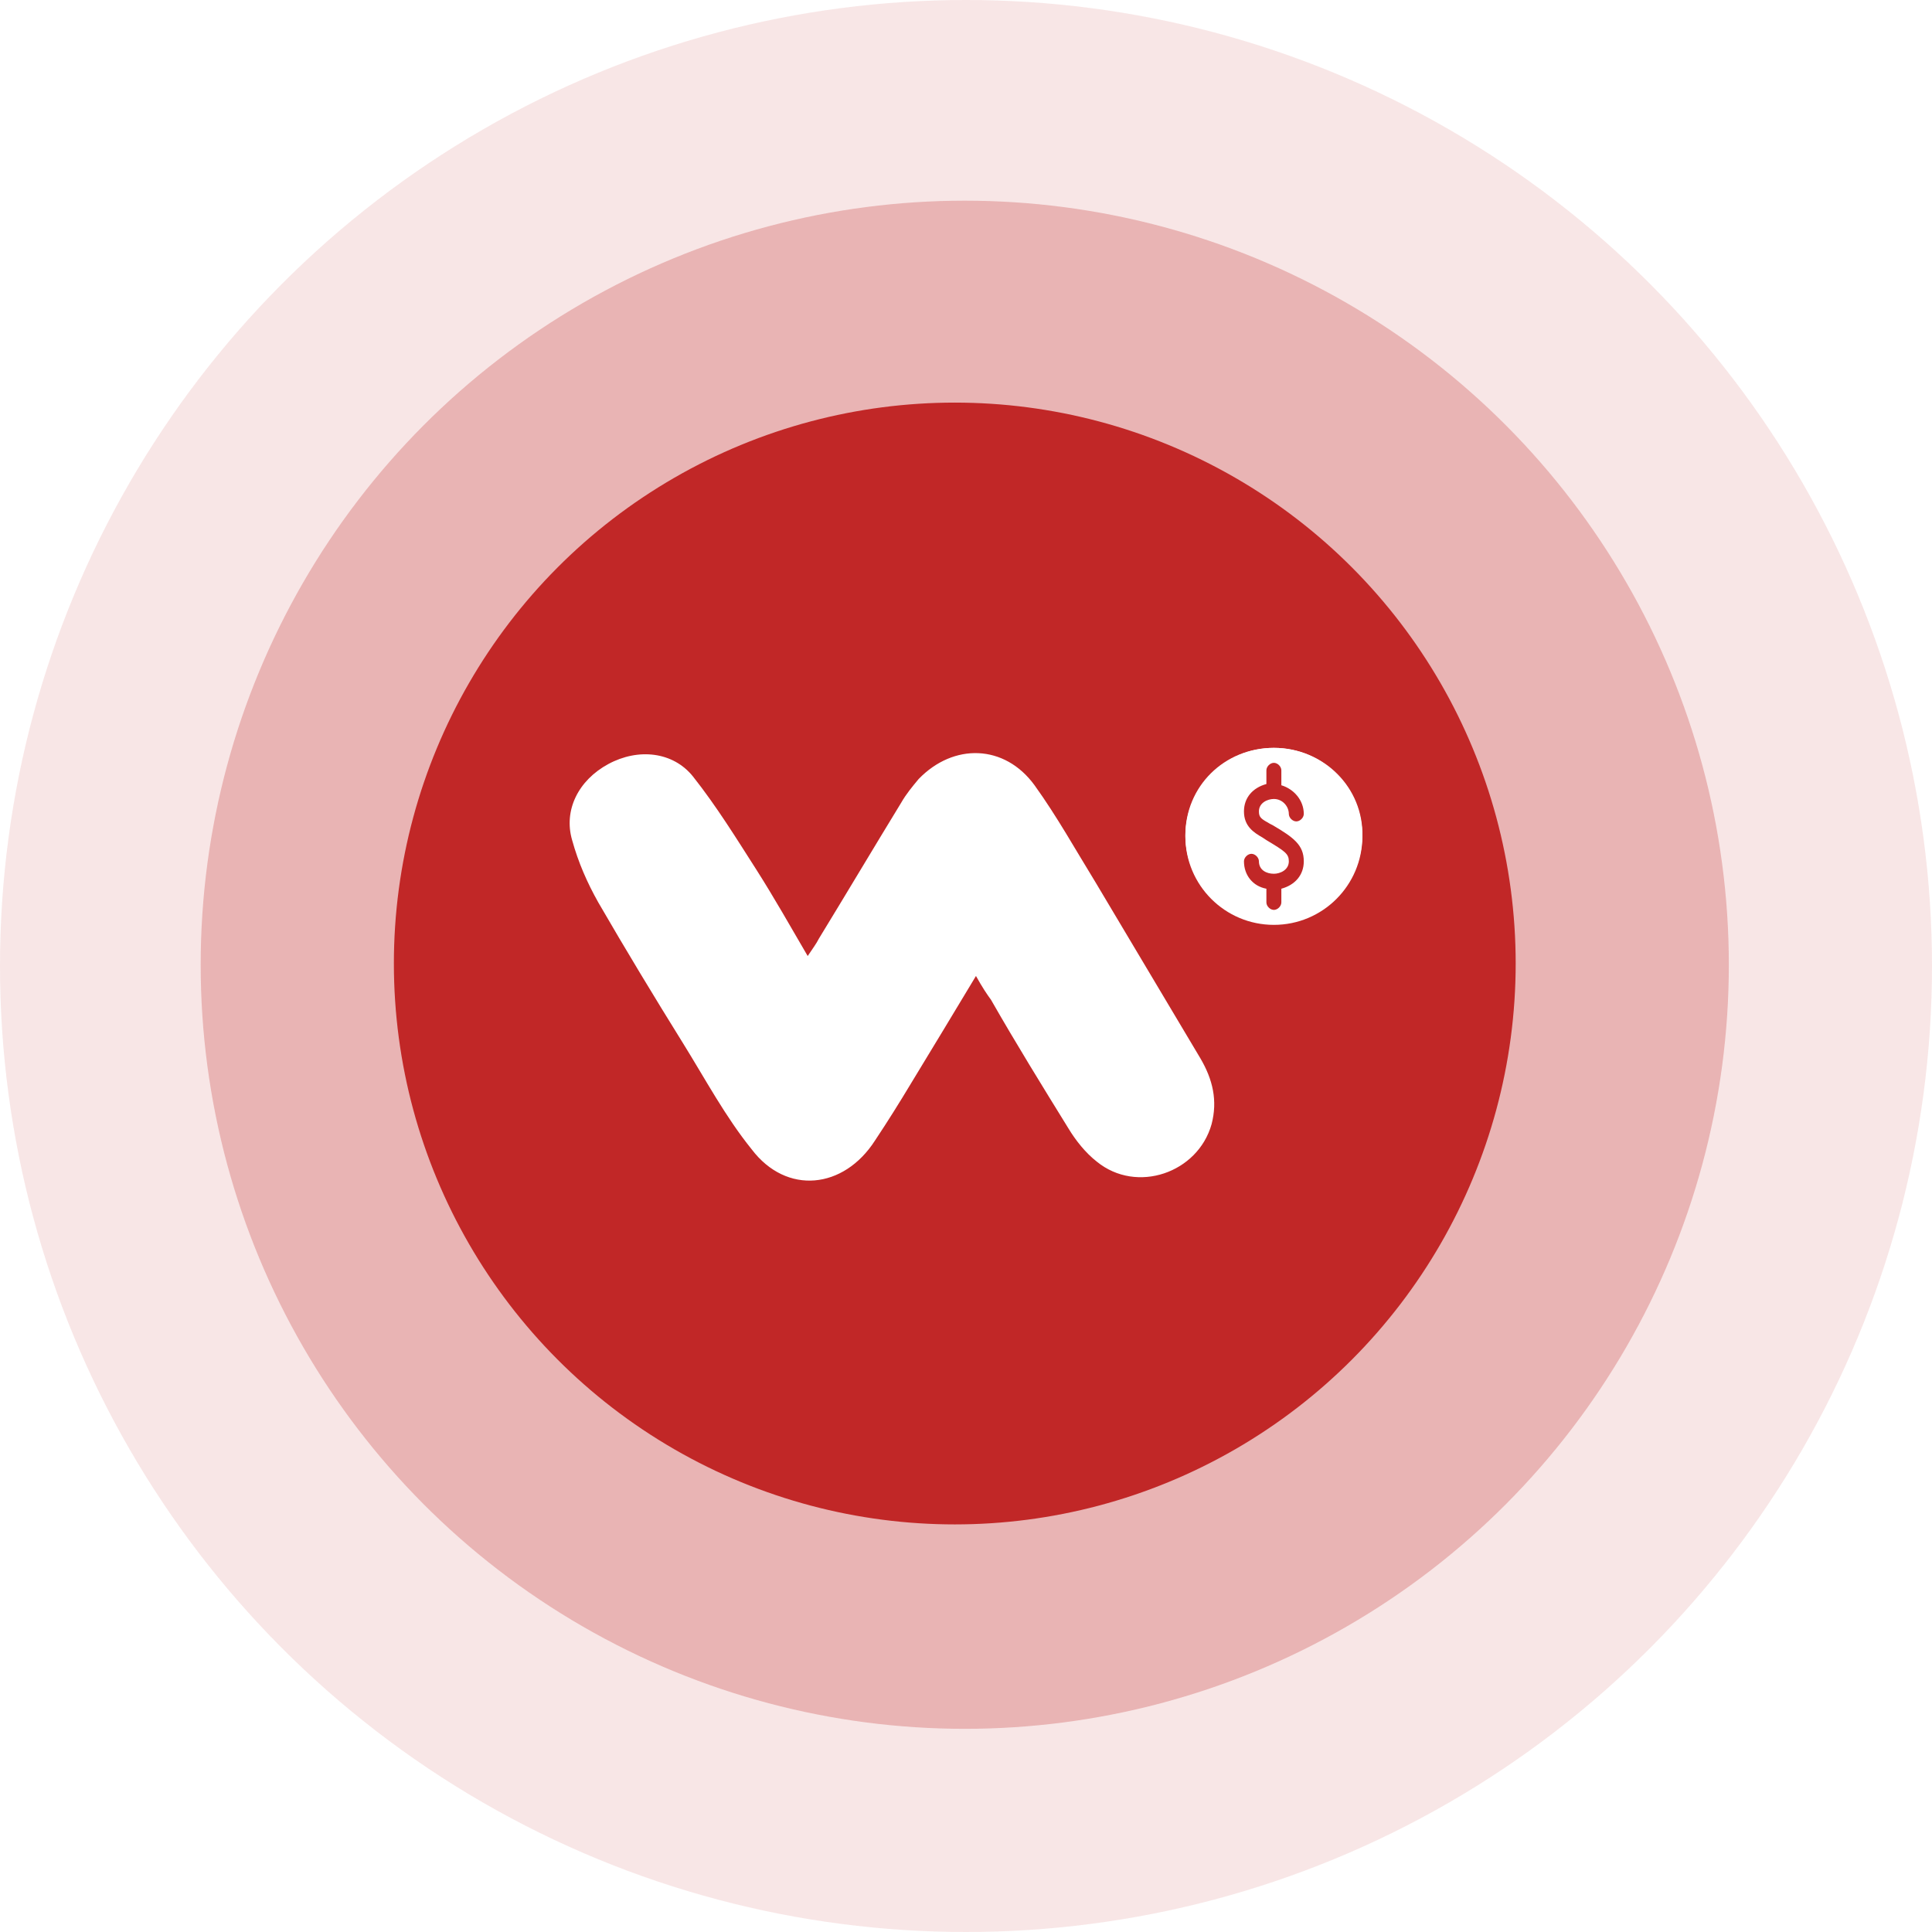 <?xml version="1.0" encoding="utf-8"?>
<!-- Generator: Adobe Illustrator 24.3.0, SVG Export Plug-In . SVG Version: 6.00 Build 0)  -->
<svg version="1.1" id="Capa_1" xmlns="http://www.w3.org/2000/svg" xmlns:xlink="http://www.w3.org/1999/xlink" x="0px" y="0px"
	 viewBox="0 0 155 155" style="enable-background:new 0 0 155 155;" xml:space="preserve">
<style type="text/css">
	.st0{opacity:0.117;fill-rule:evenodd;clip-rule:evenodd;fill:#C12727;enable-background:new    ;}
	.st1{opacity:0.262;fill-rule:evenodd;clip-rule:evenodd;fill:#C12727;enable-background:new    ;}
	.st2{display:none;filter:url(#b);}
	.st3{display:inline;fill-rule:evenodd;clip-rule:evenodd;}
	.st4{fill-rule:evenodd;clip-rule:evenodd;fill:#C12727;}
	.st5{fill:#FFFFFF;}
	.st6{fill:#C12727;}
</style>
<filter  height="186.6%" id="b" width="186.6%" x="-43.3%" y="-43.3%">
	<feOffset  dx="0" dy="0" in="SourceAlpha" result="shadowOffsetOuter1"></feOffset>
	<feGaussianBlur  in="shadowOffsetOuter1" result="shadowBlurOuter1" stdDeviation="13"></feGaussianBlur>
	<feColorMatrix  in="shadowBlurOuter1" type="matrix" values="0 0 0 0 0   0 0 0 0 0.784   0 0 0 0 1  0 0 0 1 0">
		</feColorMatrix>
</filter>
<g>
	<circle class="st0" cx="77.5" cy="77.5" r="77.5"/>
	<circle class="st1" cx="77.4" cy="77.4" r="61.3"/>
	<g>
		<g class="st2">
			<circle id="a_2_" class="st3" cx="76.6" cy="77.3" r="45"/>
		</g>
		<g>
			<circle id="a_1_" class="st4" cx="76.6" cy="77.3" r="45"/>
		</g>
	</g>
</g>
<g>
	<path class="st5" d="M78.3,78.3c-1.8,3-3.5,5.8-5.2,8.6c-0.9,1.5-1.9,3.1-2.9,4.6c-2.5,3.9-7.1,4.4-9.9,0.7
		c-2.1-2.6-3.7-5.6-5.5-8.5c-2.3-3.7-4.6-7.5-6.8-11.3c-0.9-1.6-1.6-3.2-2.1-5c-0.7-2.4,0.5-4.8,2.9-6.1c2.4-1.3,5.2-1,6.8,1
		c1.9,2.4,3.5,5,5.1,7.5c1.4,2.2,2.7,4.5,4.1,6.9c0.4-0.6,0.7-1,0.9-1.4c2.2-3.6,4.4-7.3,6.6-10.9c0.4-0.7,0.9-1.3,1.4-1.9
		c2.8-2.9,6.9-2.8,9.3,0.5c1.8,2.5,3.3,5.2,4.9,7.8c2.8,4.7,5.6,9.4,8.4,14.1c1,1.7,1.4,3.4,0.9,5.3c-1.1,3.9-6,5.6-9.2,3
		c-0.9-0.7-1.7-1.7-2.3-2.7c-2.1-3.4-4.2-6.8-6.2-10.3C79.2,79.8,78.8,79.2,78.3,78.3z"/>
	<path class="st5" d="M102.2,60c4,0,7.2,3.2,7.1,7.1c-0.1,3.9-3.3,7.1-7.1,7c-3.9,0-7.1-3.2-7.1-7.1C95.1,63.1,98.2,60,102.2,60z
		 M100.1,68.4c-0.1,0.2-0.2,0.4-0.3,0.6c0.8,0.8,1.7,1.6,2.4,2.3c0.5-0.4,1-0.8,1.5-1.2c1.3-0.9,1.3-2.7,0-3.5
		c-0.4-0.3-1-0.3-1.4-0.6c-0.3-0.3-0.5-0.7-0.7-1.1c0.5,0,0.9-0.1,1.4,0c0.4,0,0.8,0.2,1.2,0.3c0.1-0.2,0.1-0.3,0.2-0.5
		c-0.3-0.3-0.6-0.7-1-1c-0.4-0.3-0.8-0.6-1.2-0.9c-0.4,0.4-0.9,0.7-1.3,1.1c-1.1,0.8-1.1,2.3-0.1,3.1c0.4,0.3,0.8,0.4,1.2,0.6
		c0.4,0.3,0.8,0.6,1.1,0.9c0.1,0.1-0.3,0.7-0.5,0.7c-0.5,0-0.9-0.3-1.3-0.4C100.8,68.7,100.5,68.6,100.1,68.4z"/>
	<ellipse class="st5" cx="102.2" cy="67.1" rx="7.1" ry="7.1"/>
</g>
<path class="st6" d="M104.6,69.1c0,1.1-0.7,1.9-1.8,2.2v1.1c0,0.3-0.3,0.6-0.6,0.6s-0.6-0.3-0.6-0.6v-1.1c-1.1-0.2-1.8-1.1-1.8-2.2
	c0-0.3,0.3-0.6,0.6-0.6c0.3,0,0.6,0.3,0.6,0.6c0,0.7,0.6,1,1.2,1c0.5,0,1.2-0.3,1.2-1c0-0.6-0.3-0.8-1.8-1.7l-0.3-0.2
	c-0.7-0.4-1.5-0.9-1.5-2.1c0-1.1,0.7-1.9,1.8-2.2v-1.1c0-0.3,0.3-0.6,0.6-0.6s0.6,0.3,0.6,0.6V63c1,0.3,1.8,1.2,1.8,2.3
	c0,0.3-0.3,0.6-0.6,0.6c-0.3,0-0.6-0.3-0.6-0.6c0-0.6-0.5-1.2-1.2-1.2c-0.5,0-1.2,0.3-1.2,1c0,0.5,0.2,0.6,0.9,1l0.2,0.1
	C103.8,67.2,104.6,67.8,104.6,69.1z"/>
</svg>
